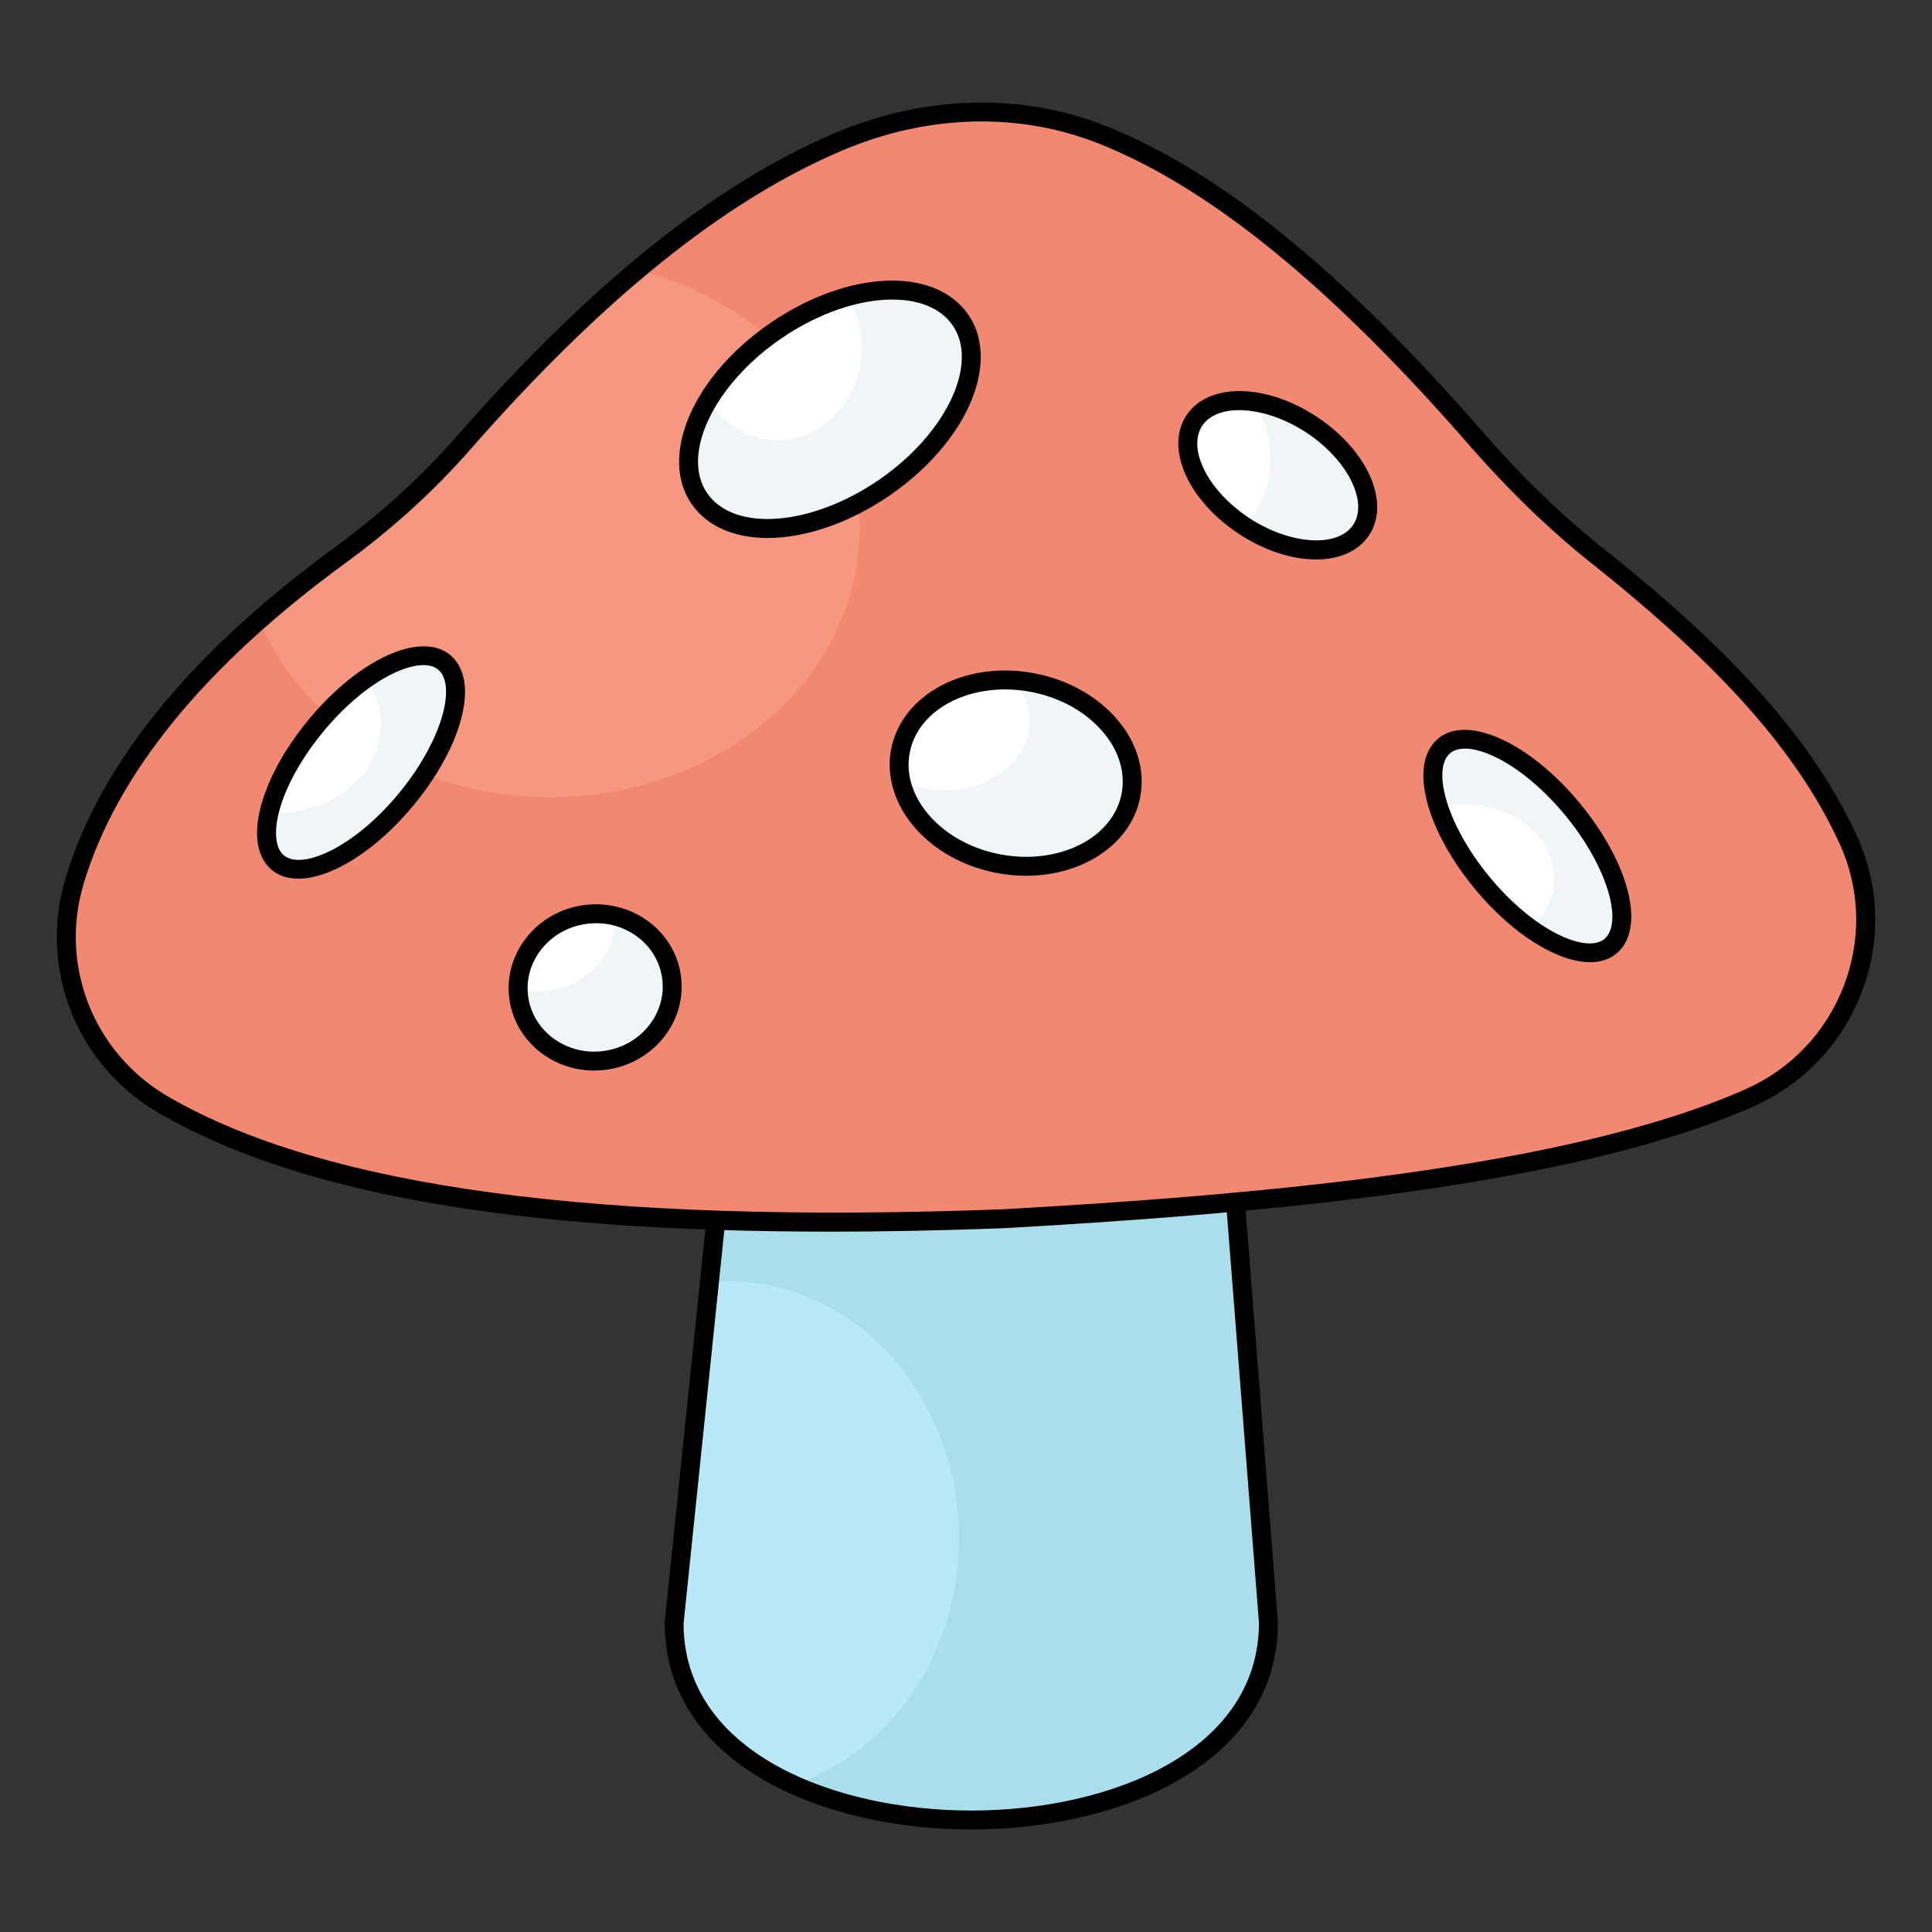 <svg id="Layer_1" enable-background="new 0 0 102 102" viewBox="0 0 102 102" xmlns="http://www.w3.org/2000/svg"><rect x="0" y="0" width="102" height="102" fill="#333333" stroke="none"/><g><g><path d="m66.967 85.662-2.635-33.66-1.766-5.231-23.186 2.32-3.788 36.572c-0 13.901 31.375 13.901 31.375-0z" fill="#b9e9f7"/></g><g><path d="m66.966 85.661c0 9.903-15.9 12.749-25.057 8.551 5.037-1.661 8.718-6.851 8.718-13.007 0-7.482-5.451-13.56-12.18-13.56-.336 0-.659.013-.995.039l1.924-18.596 23.184-2.318 1.77 5.228z" fill="#a9deea"/></g><g><path d="m51.279 96.588c-7.796 0-16.188-3.419-16.188-10.926l3.791-36.624c.024-.235.211-.422.447-.445l23.186-2.319c.229-.028.448.117.523.337l1.767 5.231c.014.039.021.08.024.121l2.635 33.66c.001.013.002.026.002.039 0 7.507-8.392 10.926-16.188 10.926zm-11.444-47.041-3.746 36.167c.003 6.768 7.876 9.874 15.19 9.874 7.308 0 15.173-3.101 15.188-9.906l-2.628-33.579-1.62-4.795z"/></g><g><path d="m44.197 7.517c-6.606 2.824-13.189 8.405-19.755 15.898-1.93 2.202-4.123 4.171-6.489 5.899-7.536 5.503-12.238 11.242-14.022 17.223-1.365 4.574.575 9.402 4.714 11.798 9.34 5.407 25.217 6.726 44.355 6.007 14.715-.831 30.259-2.328 39.376-6.387 5.214-2.322 7.574-8.462 5.194-13.638-2.547-5.539-7.449-10.372-13.208-14.948-2.343-1.862-4.478-3.968-6.443-6.224-6.614-7.594-13.199-13.446-19.732-16.032-4.499-1.781-9.54-1.497-13.989.405z" fill="#f6977f"/></g><g><path d="m92.378 57.953c-9.126 4.056-24.667 5.561-39.383 6.384-19.137.729-35.008-.6-44.347-6.008-4.139-2.387-6.084-7.219-4.717-11.792 1.415-4.761 4.681-9.37 9.751-13.814 2.276 5.455 8.289 9.37 15.364 9.37 9.032 0 16.343-6.36 16.343-14.202 0-6.454-4.94-11.909-11.732-13.638 3.514-2.951 7.028-5.232 10.542-6.737 4.445-1.905 9.492-2.187 13.984-.4 6.532 2.586 13.124 8.429 19.738 16.024 1.958 2.257 4.092 4.362 6.439 6.231 5.754 4.573 10.659 9.405 13.206 14.943 2.382 5.173.024 11.322-5.188 13.638z" fill="#f28772"/></g><g><path d="m43.804 65.025c-16.733 0-28.104-2.027-35.411-6.258-4.334-2.509-6.366-7.597-4.942-12.373 1.8-6.032 6.58-11.914 14.207-17.483 2.403-1.755 4.559-3.714 6.408-5.824 7.079-8.078 13.6-13.321 19.935-16.029 4.775-2.041 9.879-2.188 14.369-.41 6.002 2.377 12.52 7.665 19.926 16.169 2.05 2.354 4.195 4.428 6.377 6.161 6.968 5.537 11.085 10.204 13.351 15.131 1.199 2.607 1.299 5.53.28 8.23-1.028 2.729-3.062 4.887-5.726 6.073-9.562 4.258-26.159 5.673-39.55 6.43-3.241.122-6.314.184-9.224.184zm.589-57.048c-6.194 2.647-12.597 7.805-19.575 15.768-1.897 2.166-4.108 4.176-6.57 5.974-7.447 5.438-12.103 11.144-13.838 16.961-1.292 4.332.552 8.946 4.484 11.223 8.293 4.8 22.713 6.743 44.087 5.94 13.296-.752 29.776-2.152 39.19-6.345 2.417-1.076 4.263-3.034 5.196-5.512.923-2.448.833-5.098-.253-7.46-2.197-4.777-6.227-9.331-13.065-14.766-2.229-1.772-4.418-3.888-6.508-6.288-7.299-8.38-13.69-13.579-19.54-15.896-4.243-1.68-9.076-1.539-13.608.4z"/></g><g><g><g><path d="m59.701 42.015c-.521 2.634-3.666 4.236-7.026 3.575-3.354-.66-5.653-3.333-5.132-5.967.521-2.634 3.666-4.236 7.02-3.576 3.359.661 5.658 3.334 5.137 5.968z" fill="#fff"/></g></g><g><g><path d="m59.705 42.011c-.531 2.633-3.667 4.244-7.028 3.574-2.677-.529-4.681-2.34-5.118-4.373.672.341 1.462.529 2.311.529 2.476 0 4.493-1.646 4.493-3.668 0-.811-.318-1.552-.861-2.151.342.012.696.059 1.061.129 3.361.658 5.66 3.327 5.141 5.961z" fill="#f0f5f7"/></g></g><g><g><path d="m71.866 27.975c-.975 1.482-3.74 1.394-6.177-.199-2.432-1.591-3.615-4.085-2.639-5.567.975-1.482 3.74-1.394 6.172.197 2.436 1.593 3.619 4.087 2.644 5.569z" fill="#fff"/></g></g><g><g><path d="m71.862 27.974c-.967 1.481-3.738 1.399-6.167-.2.861-.882 1.391-2.163 1.391-3.574 0-1.129-.342-2.163-.908-2.986.967.129 2.028.529 3.042 1.187 2.441 1.599 3.62 4.091 2.642 5.573z" fill="#f0f5f7"/></g></g><g><g><path d="m35.451 51.561c.302 2.124-1.258 4.102-3.485 4.417-2.223.314-4.273-1.155-4.575-3.279-.302-2.124 1.258-4.102 3.482-4.416 2.227-.314 4.277 1.155 4.578 3.278z" fill="#fff"/></g></g><g><g><path d="m31.96 55.978c-2.217.317-4.268-1.152-4.575-3.28-.023-.176-.035-.341-.035-.506.33.094.696.141 1.061.141 2.252 0 4.08-1.705 4.08-3.797 0-.059 0-.118-.012-.165 1.521.376 2.736 1.599 2.971 3.186.307 2.128-1.262 4.103-3.49 4.42z" fill="#f0f5f7"/></g></g><g><g><path d="m14.675 45.55c-1.311-1.08-.41-4.326 2.014-7.252 2.42-2.92 5.448-4.414 6.759-3.335 1.311 1.08.41 4.327-2.01 7.247-2.424 2.925-5.452 4.419-6.763 3.34z" fill="#fff"/></g></g><g><g><path d="m21.442 42.211c-2.429 2.927-5.46 4.42-6.768 3.339-.601-.494-.743-1.458-.46-2.622.094.012.189.012.283.012 3.089 0 5.613-2.093 5.613-4.679 0-.882-.295-1.705-.802-2.41 1.674-1.187 3.278-1.587 4.139-.882 1.309 1.07.413 4.326-2.004 7.242z" fill="#f0f5f7"/></g></g><g><g><path d="m85.022 49.959c1.311-1.08.41-4.326-2.014-7.252-2.42-2.92-5.448-4.414-6.759-3.335-1.311 1.08-.41 4.327 2.01 7.247 2.424 2.925 5.452 4.419 6.763 3.34z" fill="#fff"/></g></g><g><g><path d="m85.021 49.959c-.873.717-2.512.294-4.221-.929.778-.705 1.249-1.622 1.249-2.645 0-2.175-2.134-3.938-4.752-3.938-.46 0-.919.059-1.344.165-.472-1.446-.412-2.657.295-3.233 1.309-1.082 4.339.411 6.757 3.327 2.428 2.927 3.325 6.172 2.016 7.254z" fill="#f0f5f7"/></g></g><g><ellipse cx="43.816" cy="21.608" fill="#fff" rx="8.35" ry="5.037" transform="matrix(.827 -.563 .563 .827 -4.562 28.411)"/></g><g><path d="m46.664 25.764c-3.797 2.598-8.159 2.845-9.74.553-.932-1.352-.684-3.304.472-5.196.802 1.282 2.134 2.116 3.655 2.116 2.453 0 4.445-2.187 4.445-4.879 0-.999-.271-1.916-.731-2.692 2.559-.705 4.881-.306 5.943 1.234 1.58 2.292-.236 6.254-4.045 8.864z" fill="#f0f5f7"/></g></g><g><g><g><path d="m54.177 46.237c-.522 0-1.058-.051-1.599-.157-2.005-.394-3.731-1.479-4.736-2.979-.745-1.11-1.025-2.381-.789-3.575.573-2.902 3.98-4.686 7.607-3.97 1.733.341 3.263 1.196 4.306 2.408 1.073 1.246 1.508 2.719 1.226 4.146-.488 2.469-3.034 4.126-6.015 4.126zm-1.125-9.839c-2.504 0-4.623 1.328-5.019 3.321-.187.946.034 1.923.639 2.825.858 1.28 2.353 2.211 4.1 2.555 3.073.6 5.973-.82 6.439-3.182.221-1.12-.135-2.293-1.003-3.301-.897-1.043-2.226-1.781-3.741-2.08-.479-.094-.953-.139-1.415-.139zm6.649 5.616h.01z"/></g></g><g><g><path d="m69.479 29.538c-1.246 0-2.694-.448-4.062-1.345-1.656-1.082-2.827-2.602-3.132-4.064-.172-.828-.052-1.587.348-2.194 1.146-1.738 4.159-1.715 6.864.053 1.659 1.085 2.831 2.606 3.136 4.069.172.828.052 1.586-.348 2.193v.001c-.566.859-1.59 1.287-2.806 1.287zm-4.055-7.884c-.874 0-1.59.272-1.956.829-.316.481-.286 1.05-.204 1.442.248 1.189 1.282 2.505 2.699 3.431 2.164 1.416 4.676 1.573 5.485.344.316-.48.285-1.048.204-1.439-.248-1.191-1.283-2.508-2.703-3.437-1.183-.772-2.47-1.17-3.525-1.17zm6.442 6.321h.01z"/></g></g><g><g><path d="m31.368 56.52c-2.226 0-4.163-1.572-4.473-3.751-.165-1.163.153-2.323.896-3.267.738-.936 1.807-1.545 3.01-1.715 2.504-.344 4.805 1.309 5.144 3.703.165 1.164-.153 2.324-.896 3.267-.738.937-1.809 1.546-3.014 1.716-.225.031-.447.047-.667.047zm.103-7.779c-.174 0-.351.012-.528.037-.947.134-1.787.611-2.365 1.345-.572.726-.818 1.616-.691 2.506.263 1.849 2.067 3.135 4.009 2.854.949-.134 1.791-.611 2.369-1.345.572-.726.818-1.616.691-2.507-.238-1.681-1.746-2.891-3.484-2.891z"/></g></g><g><g><path d="m15.747 46.39c-.542 0-1.017-.146-1.39-.454-.001 0-.001 0-.001 0-.437-.36-.702-.912-.768-1.596-.162-1.708.879-4.146 2.716-6.361 2.636-3.184 5.914-4.677 7.462-3.401.437.36.702.912.768 1.596.162 1.707-.877 4.143-2.712 6.356-2.001 2.416-4.372 3.86-6.075 3.86zm-.754-1.226c.937.773 3.661-.378 6.06-3.273 1.62-1.955 2.619-4.215 2.485-5.623-.039-.419-.177-.729-.408-.919-.937-.774-3.66.376-6.056 3.269-1.648 1.988-2.625 4.197-2.489 5.628.04.419.177.729.408.919z"/></g></g><g><g><path d="m83.95 50.799c-1.703 0-4.073-1.444-6.076-3.859-1.835-2.215-2.873-4.65-2.711-6.357.065-.684.331-1.235.769-1.595 1.544-1.276 4.824.219 7.461 3.4 1.837 2.218 2.877 4.655 2.715 6.363-.065.683-.331 1.234-.768 1.594-.001 0-.001 0-.001 0-.373.308-.848.454-1.389.454zm-6.606-11.275c-.321 0-.585.078-.776.235-.231.19-.368.499-.408.918-.135 1.408.864 3.668 2.484 5.624 2.398 2.893 5.117 4.048 6.06 3.272h.001c.23-.19.367-.499.407-.918.135-1.408-.865-3.67-2.488-5.629-1.909-2.304-4.023-3.503-5.279-3.503z"/></g></g><g><path d="m40.531 28.403c-1.737 0-3.193-.596-4.021-1.801-.597-.868-.792-1.972-.564-3.19.419-2.248 2.189-4.629 4.735-6.368 4.099-2.801 8.684-2.986 10.441-.43.597.868.792 1.972.565 3.19-.42 2.247-2.19 4.628-4.736 6.368-2.167 1.479-4.471 2.23-6.42 2.23zm6.582-12.589c-1.749 0-3.884.699-5.868 2.056-2.297 1.568-3.951 3.763-4.317 5.726-.178.951-.037 1.796.406 2.44 1.416 2.062 5.477 1.754 9.053-.689 2.297-1.569 3.951-3.764 4.317-5.726.178-.952.037-1.796-.406-2.44-.631-.918-1.784-1.366-3.185-1.366z"/></g></g></g></svg>